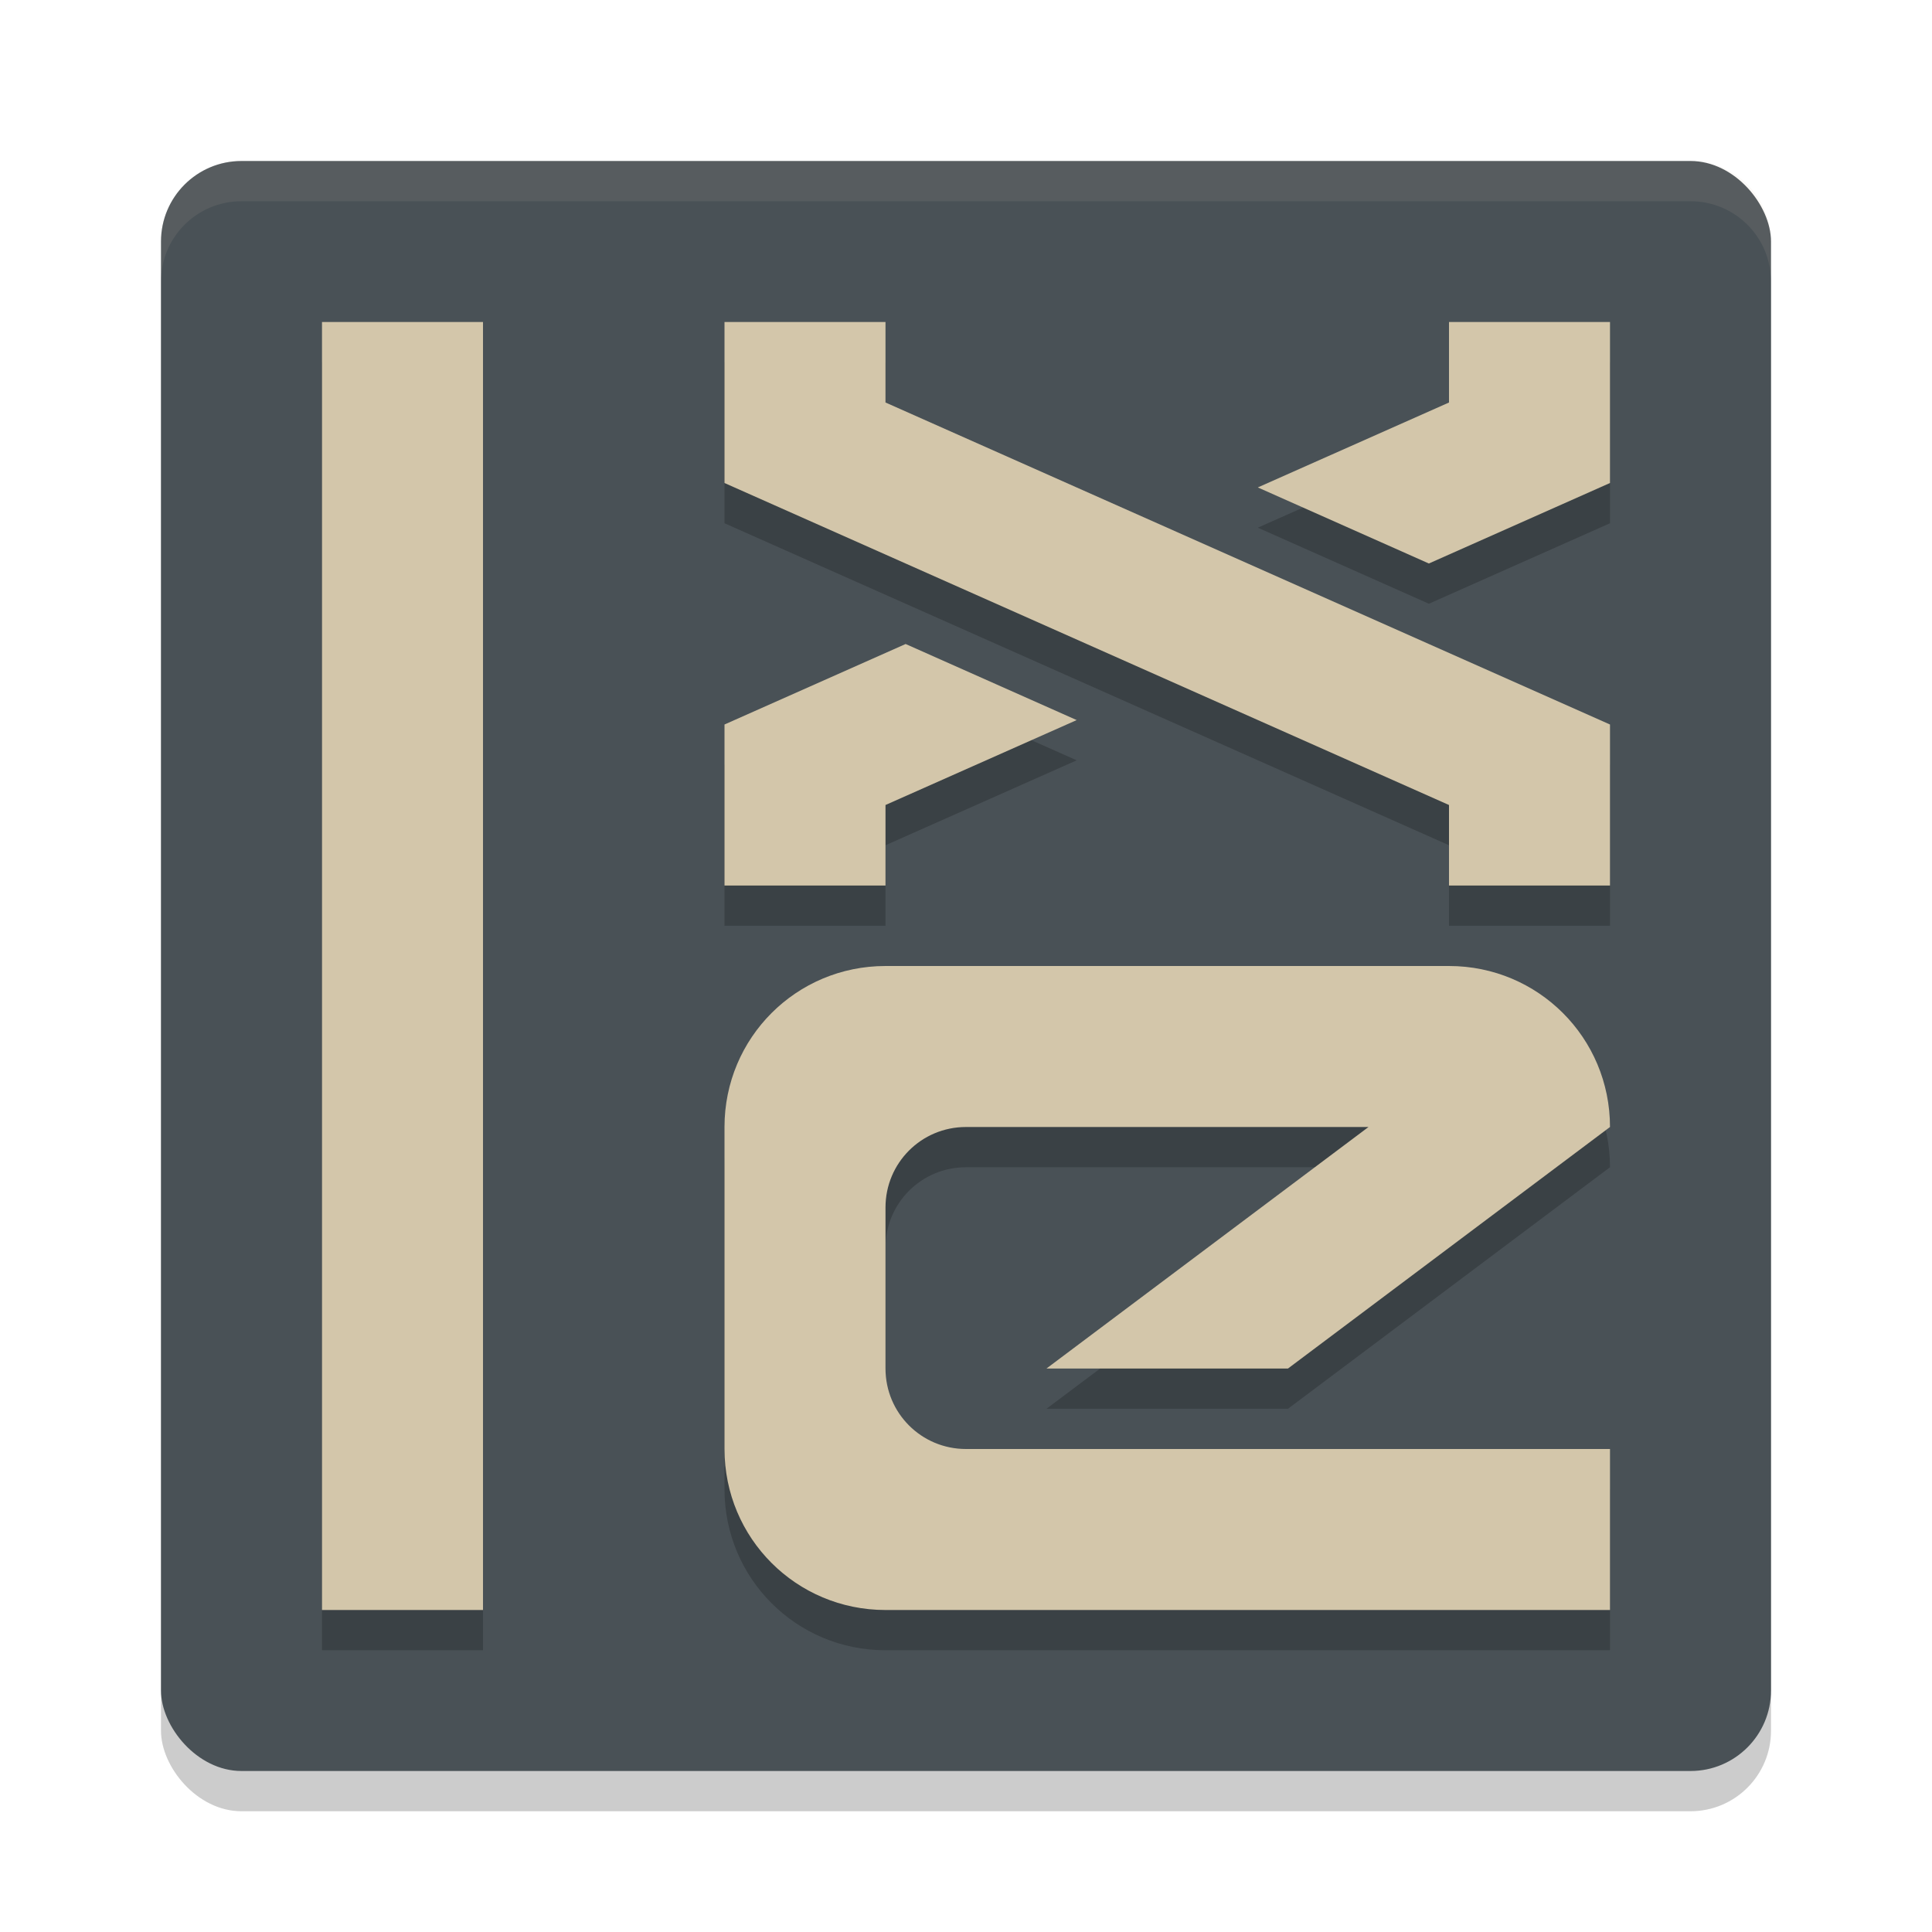 <svg xmlns="http://www.w3.org/2000/svg" height="24" width="24" version="1.1">
 <g transform="translate(1,1)">
  <rect style="opacity:.2" rx="1" ry="1" height="20" width="20" y="1.5" x="1"/>
  <rect style="fill:#495156" rx="1" ry="1" height="20" width="20" y="1" x="1"/>
  <path style="opacity:.2" d="m3 3.5v16h2v-16zm5 0v2l9 4v1h2v-2l-9-4v-1zm9 0v1l-2.375 1.055 2.125 0.945 2.25-1v-2zm-6.75 4-2.25 1v2h2v-1l2.375-1.055zm-0.25 4c-1.108 0-2 0.892-2 2v4c0 1.108 0.892 2 2 2h9v-2h-8c-0.554 0-1-0.446-1-1v-2c0-0.554 0.446-1 1-1h5l-4 3h3l4-3c0-1.108-0.892-2-2-2z"/>
  <path style="fill:#d3c6aa" d="m3 3v16h2v-16zm5 0v2l9 4v1h2v-2l-9-4v-1zm9 0v1l-2.375 1.055 2.125 0.945 2.25-1v-2zm-6.75 4-2.25 1v2h2v-1l2.375-1.055zm-0.25 4c-1.108 0-2 0.892-2 2v4c0 1.108 0.892 2 2 2h9v-2h-8c-0.554 0-1-0.446-1-1v-2c0-0.554 0.446-1 1-1h5l-4 3h3l4-3c0-1.108-0.892-2-2-2z"/>
  <path style="opacity:.1;fill:#d3c6aa" d="m2 1c-0.554 0-1 0.446-1 1v0.5c0-0.554 0.446-1 1-1h18c0.554 0 1 0.446 1 1v-0.5c0-0.554-0.446-1-1-1z"/>
 </g>
</svg>
